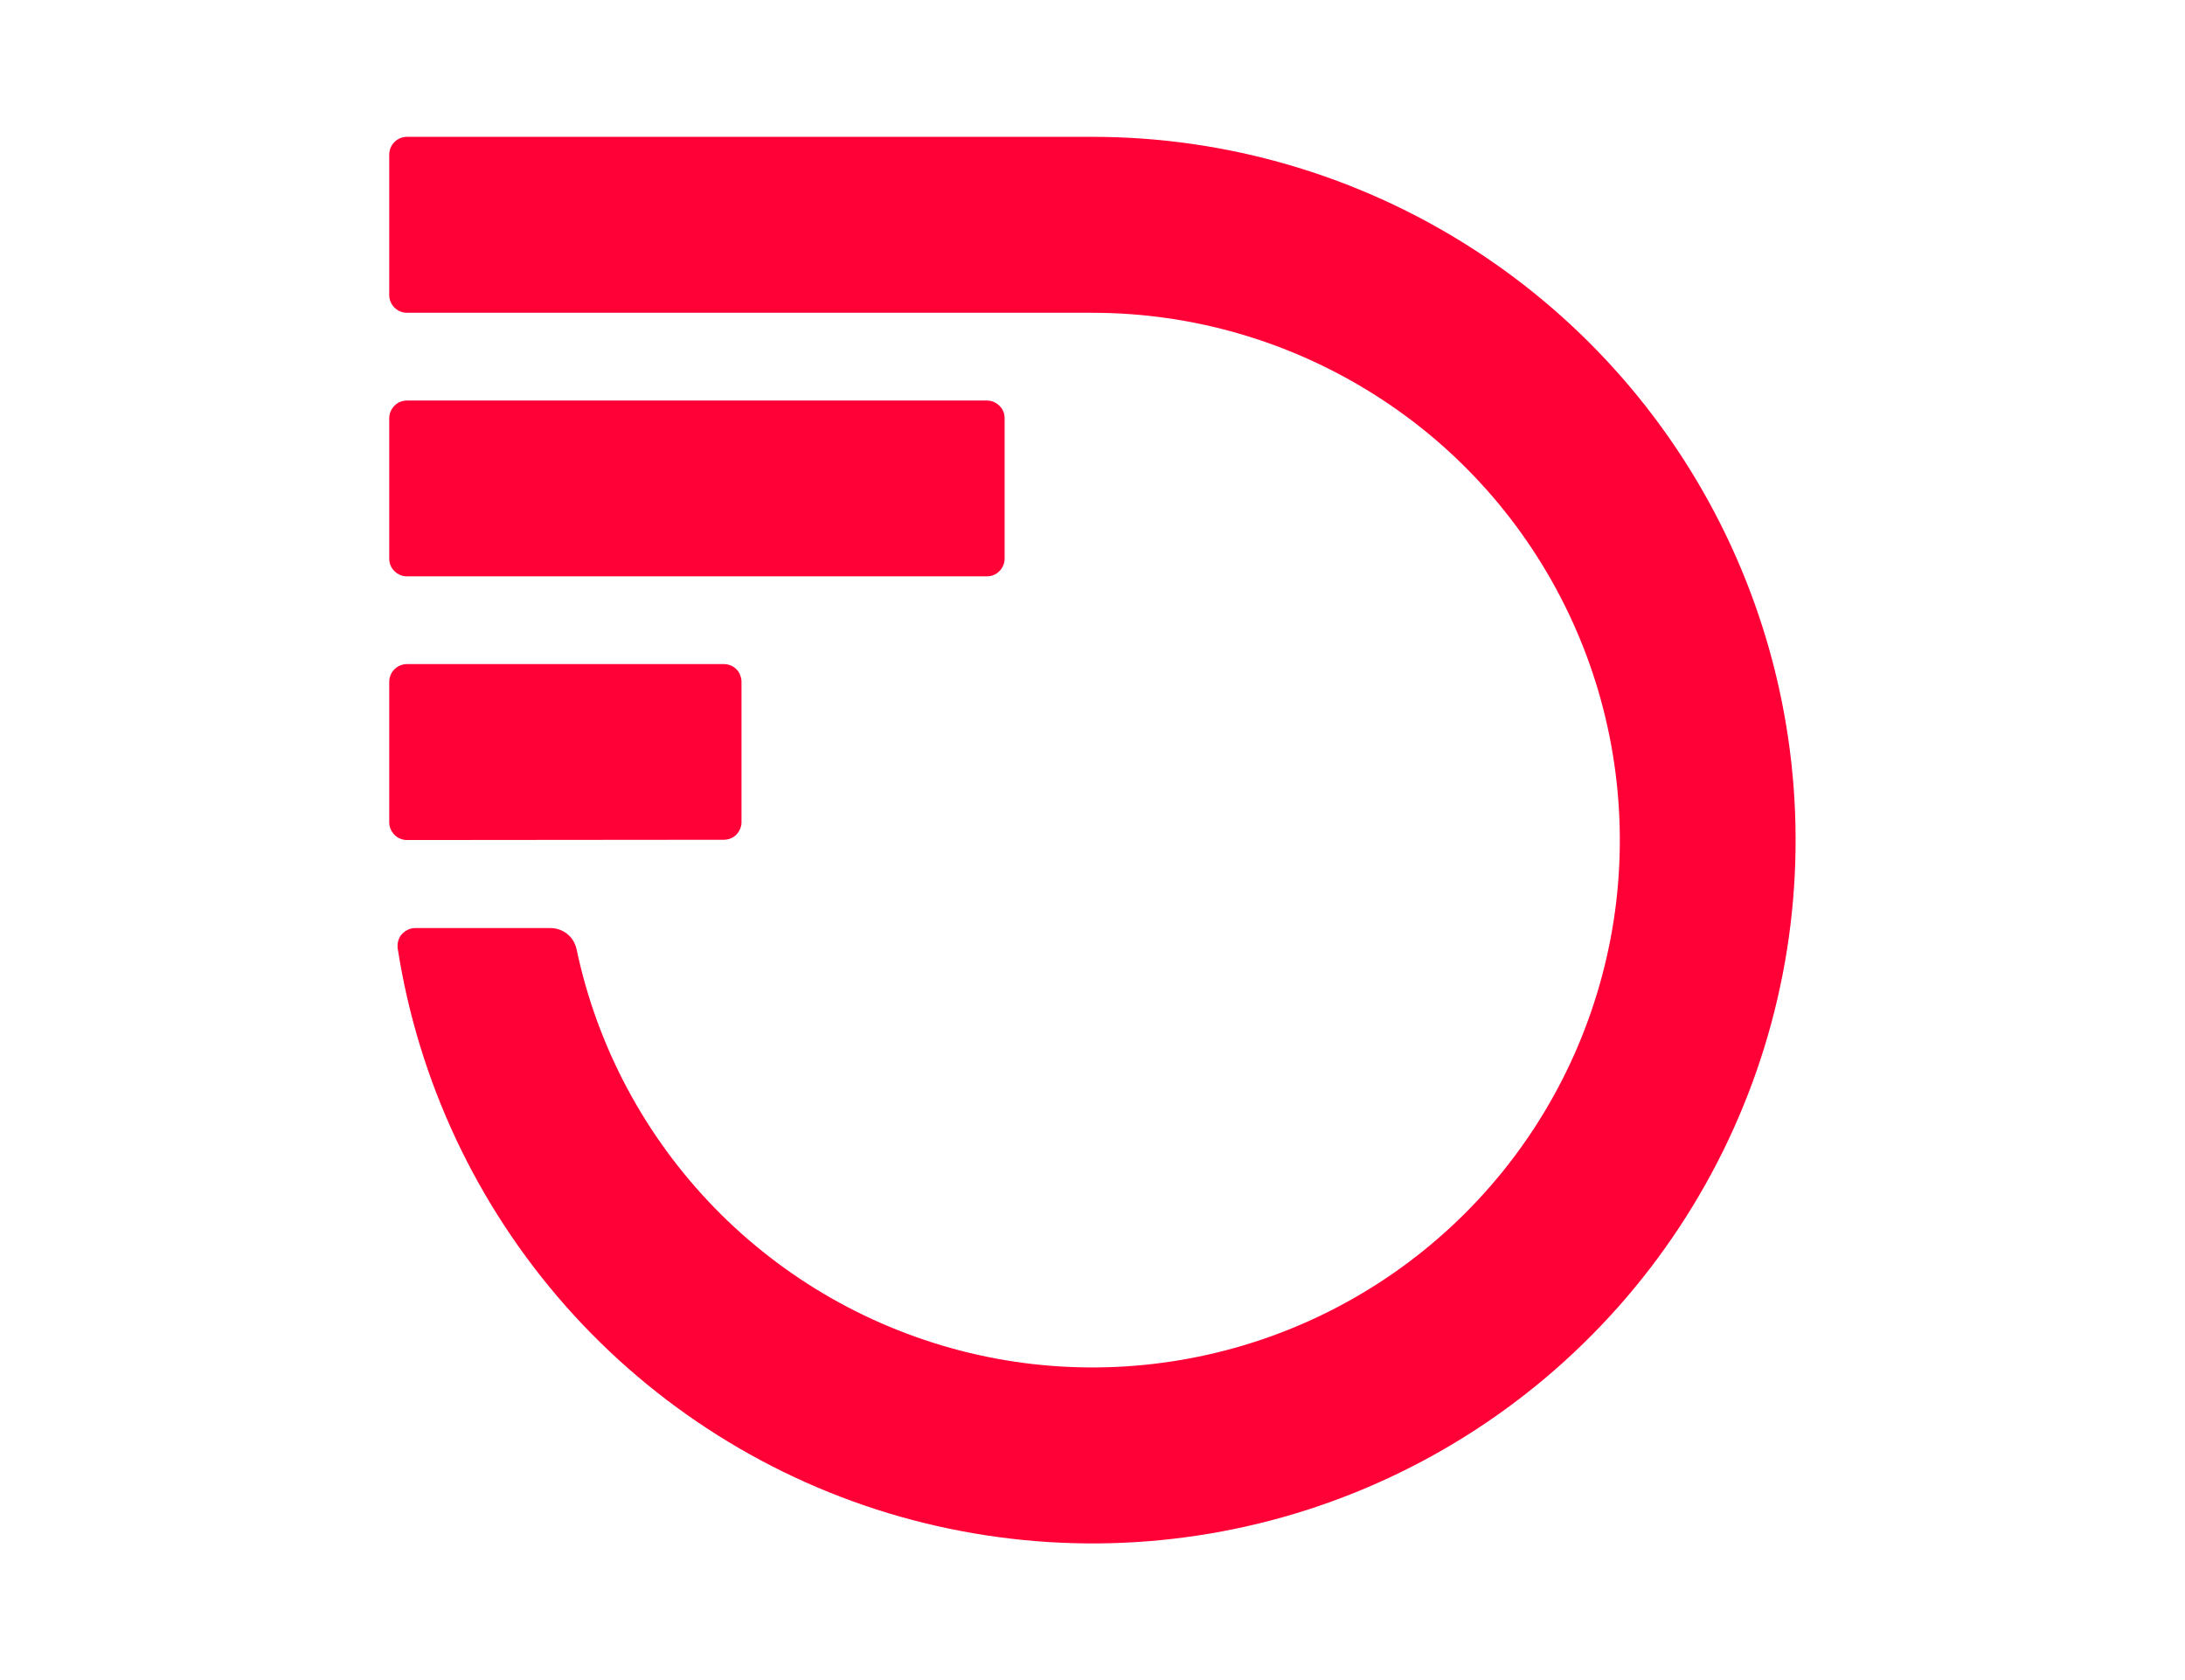 <?xml version="1.0" encoding="utf-8"?>
<!-- Generator: Adobe Illustrator 26.0.3, SVG Export Plug-In . SVG Version: 6.00 Build 0)  -->
<svg version="1.0" id="katman_1" xmlns="http://www.w3.org/2000/svg" xmlns:xlink="http://www.w3.org/1999/xlink" x="0px" y="0px"
	 viewBox="0 0 1553.8 1194.7" style="enable-background:new 0 0 1553.8 1194.7;" xml:space="preserve">
<style type="text/css">
	.st0{fill:#FF0037;}
</style>
<g id="p2hsjQIzW9oo71rnrTwVw" transform="matrix(1 0 0 1 500 500)">
	<path vector-effect="non-scaling-stroke" class="st0" d="M-210.6,97.3c-3.3,0-6.5-1.3-8.9-3.7c-2.3-2.4-3.7-5.5-3.7-8.9v-99.9
		c0-3.3,1.3-6.5,3.7-8.9c2.3-2.3,5.5-3.7,8.9-3.7H14.7c1.6,0,3.3,0.3,4.8,0.9c1.5,0.6,2.9,1.5,4.1,2.7c1.2,1.2,2.1,2.5,2.7,4.1
		c0.6,1.5,1,3.2,1,4.8v99.9c0,1.6-0.3,3.3-1,4.8c-0.6,1.5-1.6,2.9-2.7,4.1c-1.2,1.2-2.6,2.1-4.1,2.7s-3.2,0.9-4.8,0.9L-210.6,97.3z
		 M-210.6-90.2h412.5c3.3,0,6.5-1.3,8.8-3.7c2.3-2.3,3.7-5.5,3.7-8.8v-100c0-3.3-1.3-6.5-3.7-8.8c-2.3-2.3-5.5-3.7-8.8-3.7h-412.6
		c-3.3,0-6.5,1.3-8.8,3.7c-2.3,2.3-3.7,5.5-3.7,8.8v100c0,3.3,1.3,6.5,3.7,8.8C-217.1-91.5-213.9-90.2-210.6-90.2L-210.6-90.2z
		 M276.9-402.7h-487.5c-3.3,0-6.5,1.3-8.9,3.7c-2.3,2.3-3.7,5.5-3.7,8.9v99.9c0,3.3,1.3,6.5,3.7,8.9c2.3,2.3,5.5,3.7,8.9,3.7h487.4
		c70.8,0,140.2,20.1,200.1,57.9C536.9-182,584.9-128,615.4-64c30.5,63.9,42.2,135.2,33.9,205.6c-8.4,70.3-36.5,136.9-81.1,191.9
		c-44.6,55-103.9,96.3-171,119c-67.1,22.7-139.3,26-208.1,9.4C120.1,445.2,57.4,409.5,8,358.7c-49.4-50.8-83.4-114.5-98-183.8
		c-0.9-4.2-3.2-8.1-6.6-10.8c-3.4-2.7-7.6-4.2-11.9-4.2h-96.3c-1.8,0-3.6,0.4-5.2,1.2c-1.6,0.8-3.1,1.9-4.3,3.2s-2,3-2.5,4.7
		c-0.5,1.7-0.6,3.5-0.4,5.3c14.7,94.5,56.2,182.7,119.5,254.4c63.3,71.6,145.9,123.6,237.8,149.7c92,26.1,189.5,25.4,281-2.2
		s173.2-80.9,235.4-153.5S758.9,261,772.1,166.4c13.2-94.7-1-191.2-41-278c-40-86.9-104-160.4-184.5-212
		C466.1-375.2,372.5-402.7,276.9-402.7L276.9-402.7z"/>
</g>
</svg>
